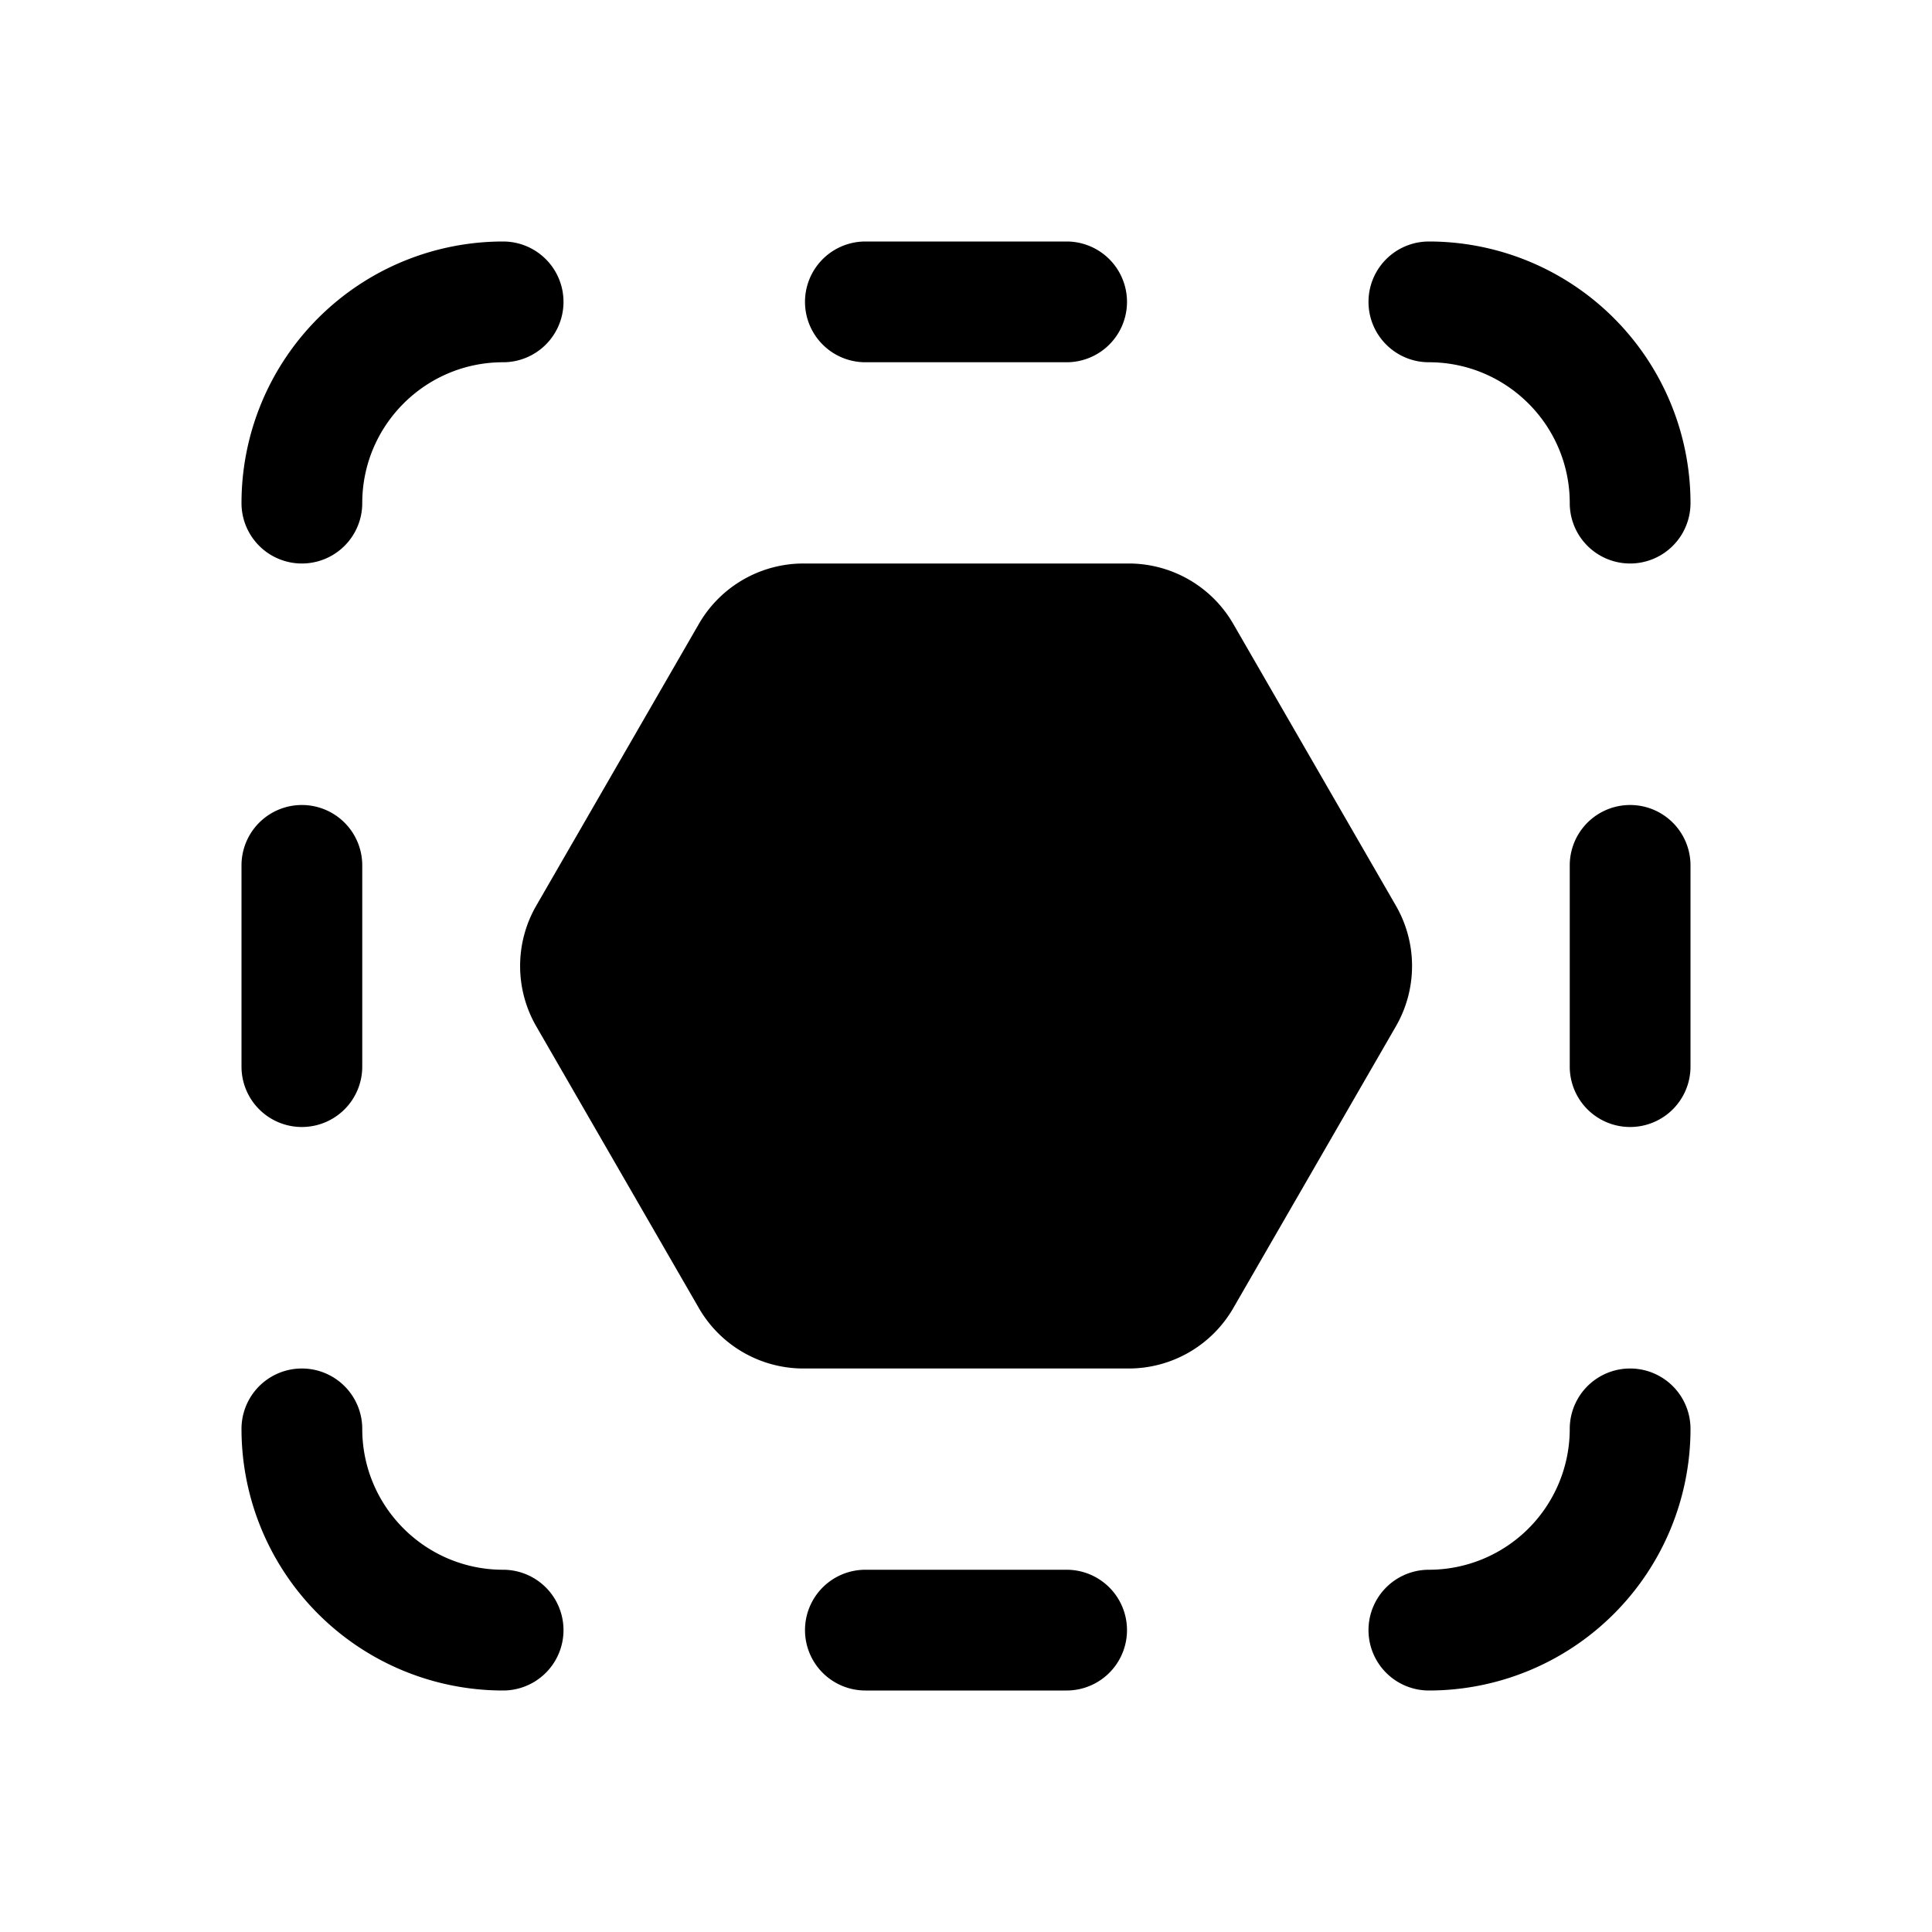 <svg xmlns="http://www.w3.org/2000/svg" xmlns:xlink="http://www.w3.org/1999/xlink" width="24" height="24" viewBox="0 0 24 24"><path fill="currentColor" d="M10.75 3a.75.75 0 0 0 0 1.5h2.5a.75.75 0 0 0 0-1.5zm6.25.75c0 .414.336.75.75.75c.966 0 1.75.784 1.75 1.75a.75.75 0 0 0 1.5 0A3.25 3.25 0 0 0 17.75 3a.75.75 0 0 0-.75.75m-10 0A.75.75 0 0 0 6.25 3A3.25 3.25 0 0 0 3 6.25a.75.75 0 0 0 1.5 0c0-.966.784-1.75 1.75-1.75A.75.75 0 0 0 7 3.75m-4 14a.75.75 0 0 1 1.5 0c0 .966.784 1.75 1.75 1.75a.75.75 0 0 1 0 1.5A3.25 3.25 0 0 1 3 17.75m7 2.5a.75.75 0 0 1 .75-.75h2.5a.75.75 0 0 1 0 1.5h-2.5a.75.75 0 0 1-.75-.75m7 0a.75.75 0 0 1 .75-.75a1.75 1.75 0 0 0 1.75-1.75a.75.75 0 0 1 1.5 0A3.25 3.25 0 0 1 17.75 21a.75.75 0 0 1-.75-.75m4-9.5a.75.75 0 0 0-1.5 0v2.5a.75.75 0 0 0 1.5 0zM3.75 14a.75.75 0 0 1-.75-.75v-2.5a.75.75 0 0 1 1.5 0v2.5a.75.75 0 0 1-.75.75m4.932-6.25a1.5 1.5 0 0 1 1.3-.75h4.039a1.5 1.5 0 0 1 1.299.75l2.02 3.5a1.5 1.5 0 0 1 0 1.5l-2.02 3.5a1.5 1.5 0 0 1-1.3.75H9.982a1.5 1.5 0 0 1-1.3-.75l-2.02-3.5a1.5 1.5 0 0 1 0-1.5z"/></svg>